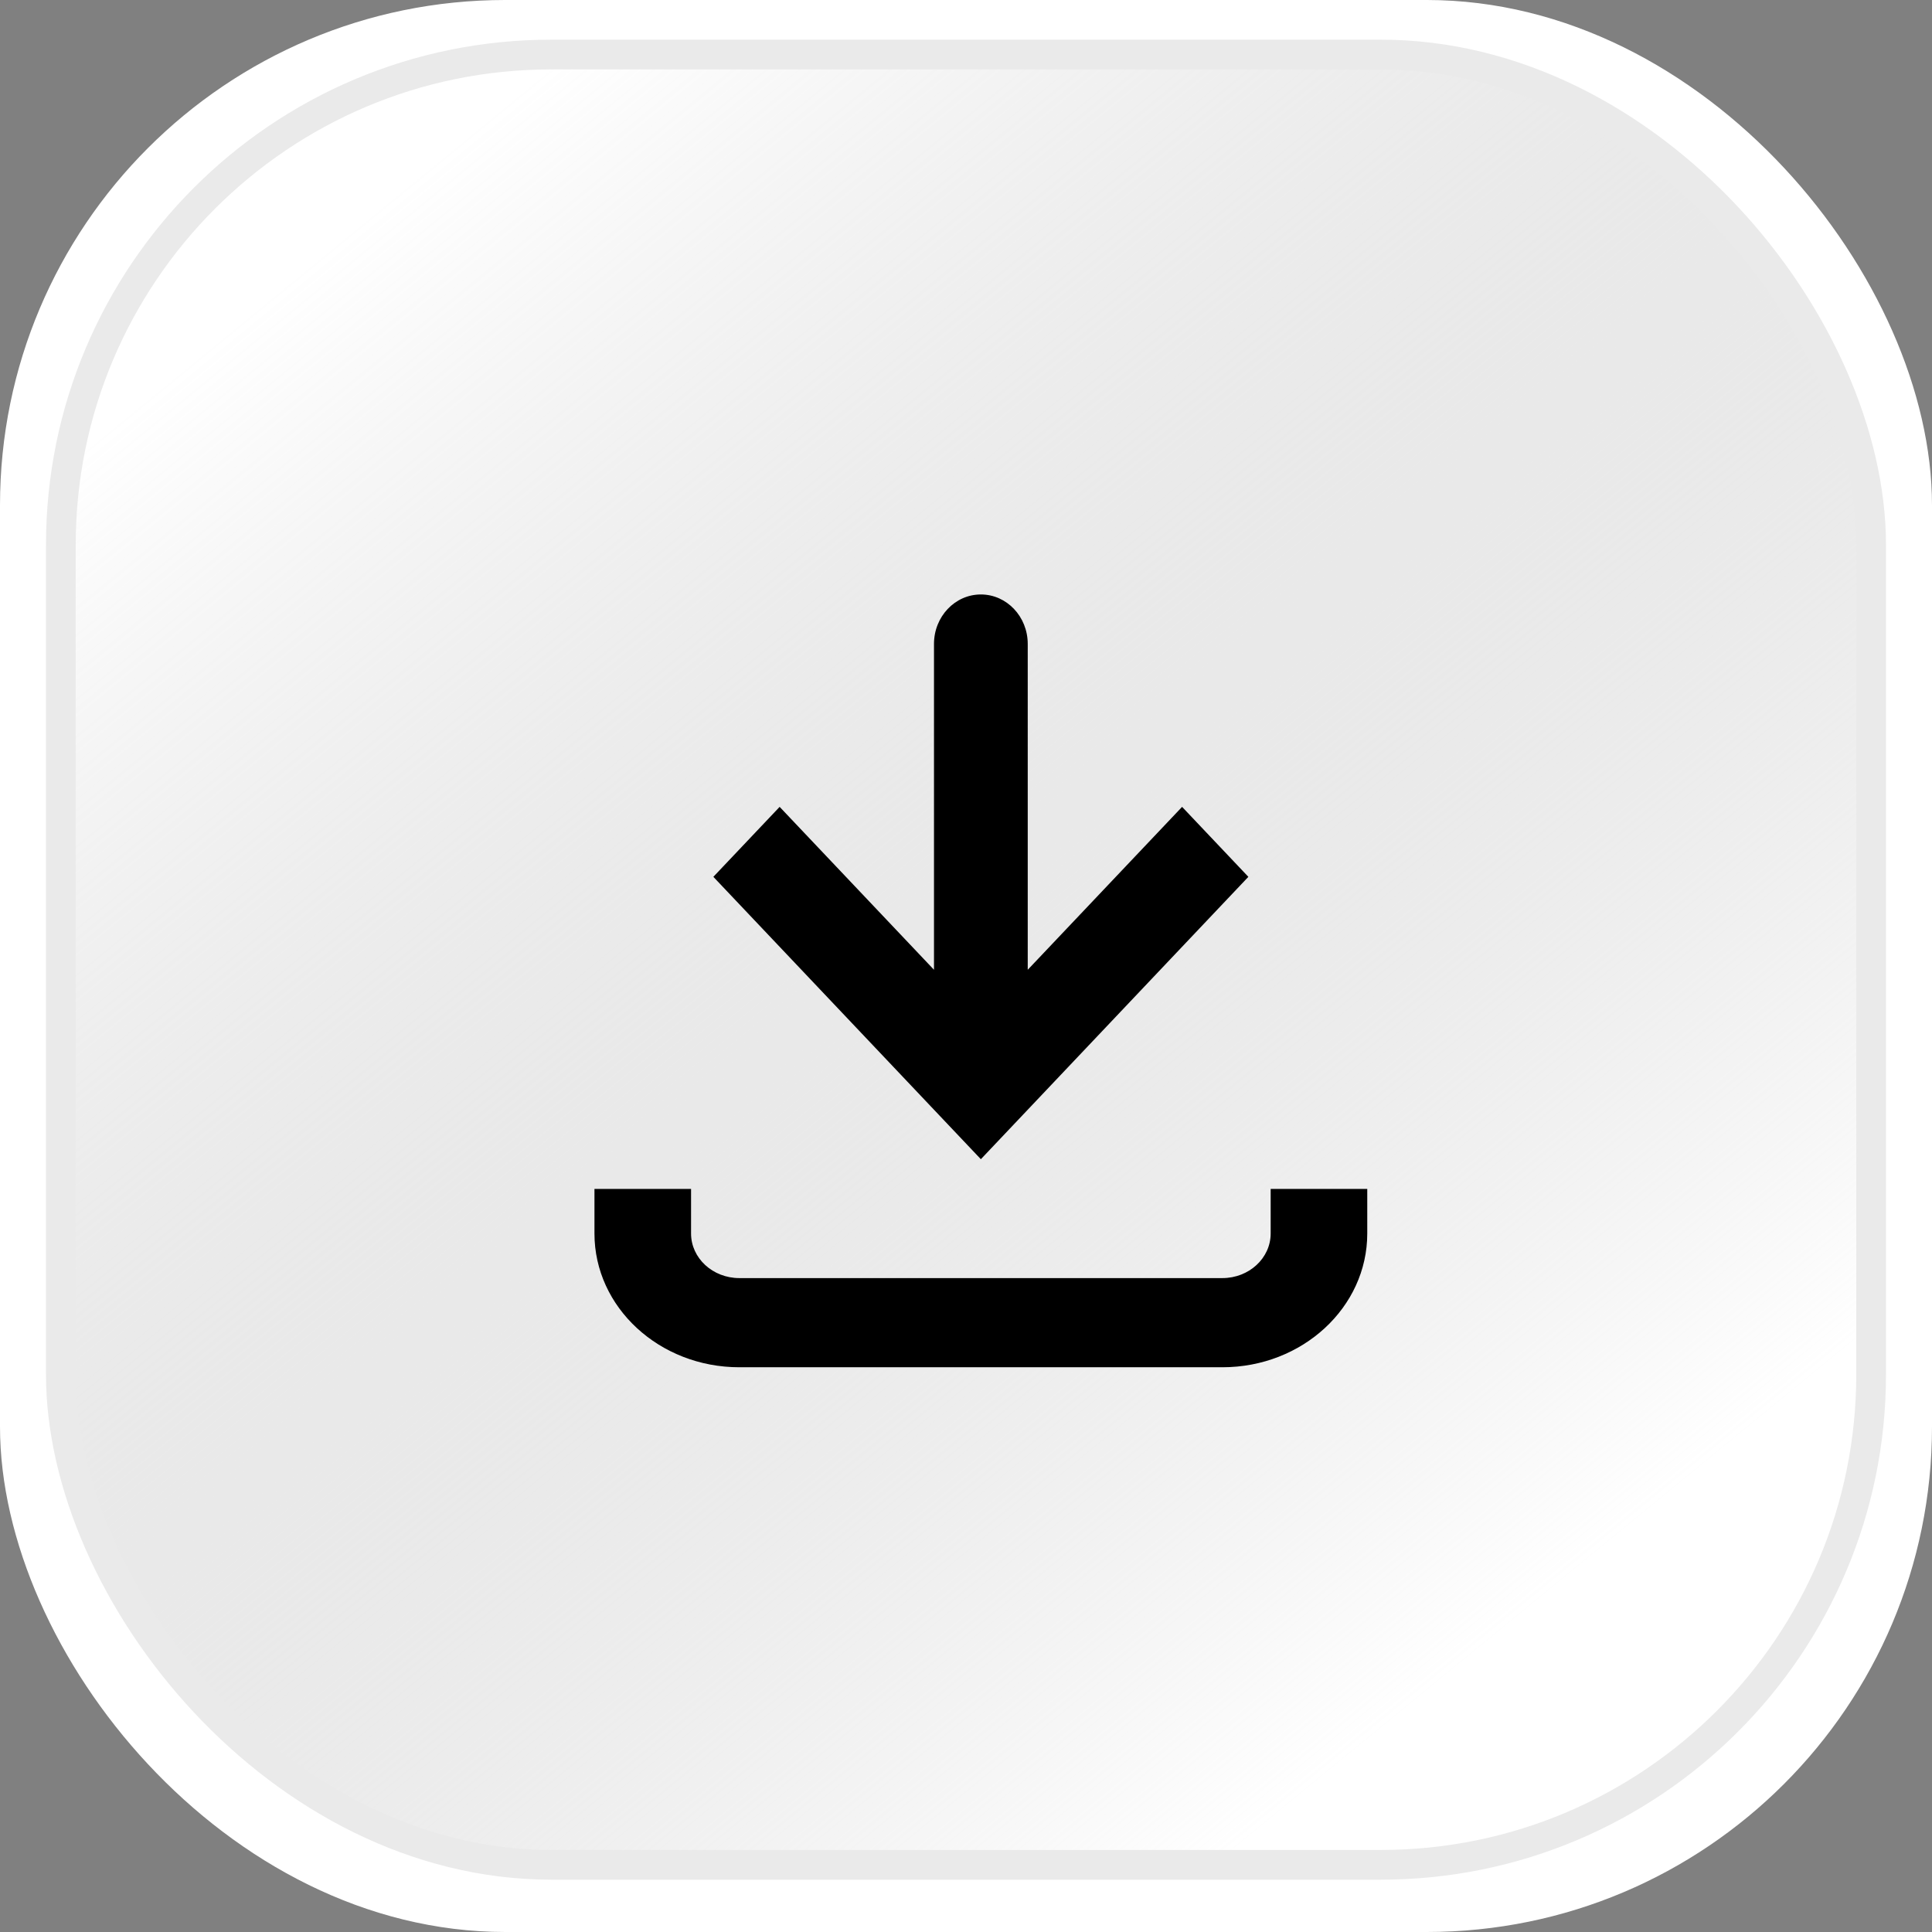 <svg width="65" height="65" viewBox="0 0 65 65" fill="none" xmlns="http://www.w3.org/2000/svg">
<rect x="0" y="0" width="65" height="65" fill="#808080" stroke="none"/>
<rect x="65" y="65" width="65" height="65" rx="17" transform="rotate(-180 65 65)" fill="url(#paint0_linear)"/>
<rect x="62.952" y="62.74" width="60.905" height="60.905" rx="16.5" transform="rotate(-180 62.952 62.74)" fill="url(#paint1_linear)" stroke="#EAEAEA"/>
<path fill-rule="evenodd" clip-rule="evenodd" d="M24 29.5L26.23 27.146L31.423 32.627L31.423 21.665C31.423 20.745 32.129 20 33 20C33.871 20 34.577 20.745 34.577 21.665L34.577 32.627L39.77 27.146L42 29.5L33 39L24 29.5Z" fill="black"/>
<path fill-rule="evenodd" clip-rule="evenodd" d="M23.25 40V41.5C23.25 42.328 23.977 43 24.875 43L41.125 43C42.023 43 42.75 42.328 42.75 41.5V40H46V41.5C46 43.985 43.817 46 41.125 46L24.875 46C22.183 46 20 43.985 20 41.5V40H23.25Z" fill="black"/>
<defs>
<linearGradient id="paint0_linear" x1="118.92" y1="122.614" x2="80.758" y2="78" gradientUnits="userSpaceOnUse">
<stop stop-color="white"/>
<stop offset="1" stop-color="white"/>
</linearGradient>
<linearGradient id="paint1_linear" x1="114.524" y1="117.407" x2="75.833" y2="70.204" gradientUnits="userSpaceOnUse">
<stop stop-color="#A7A7A7" stop-opacity="0"/>
<stop offset="1" stop-color="white"/>
</linearGradient>
</defs>
</svg>
